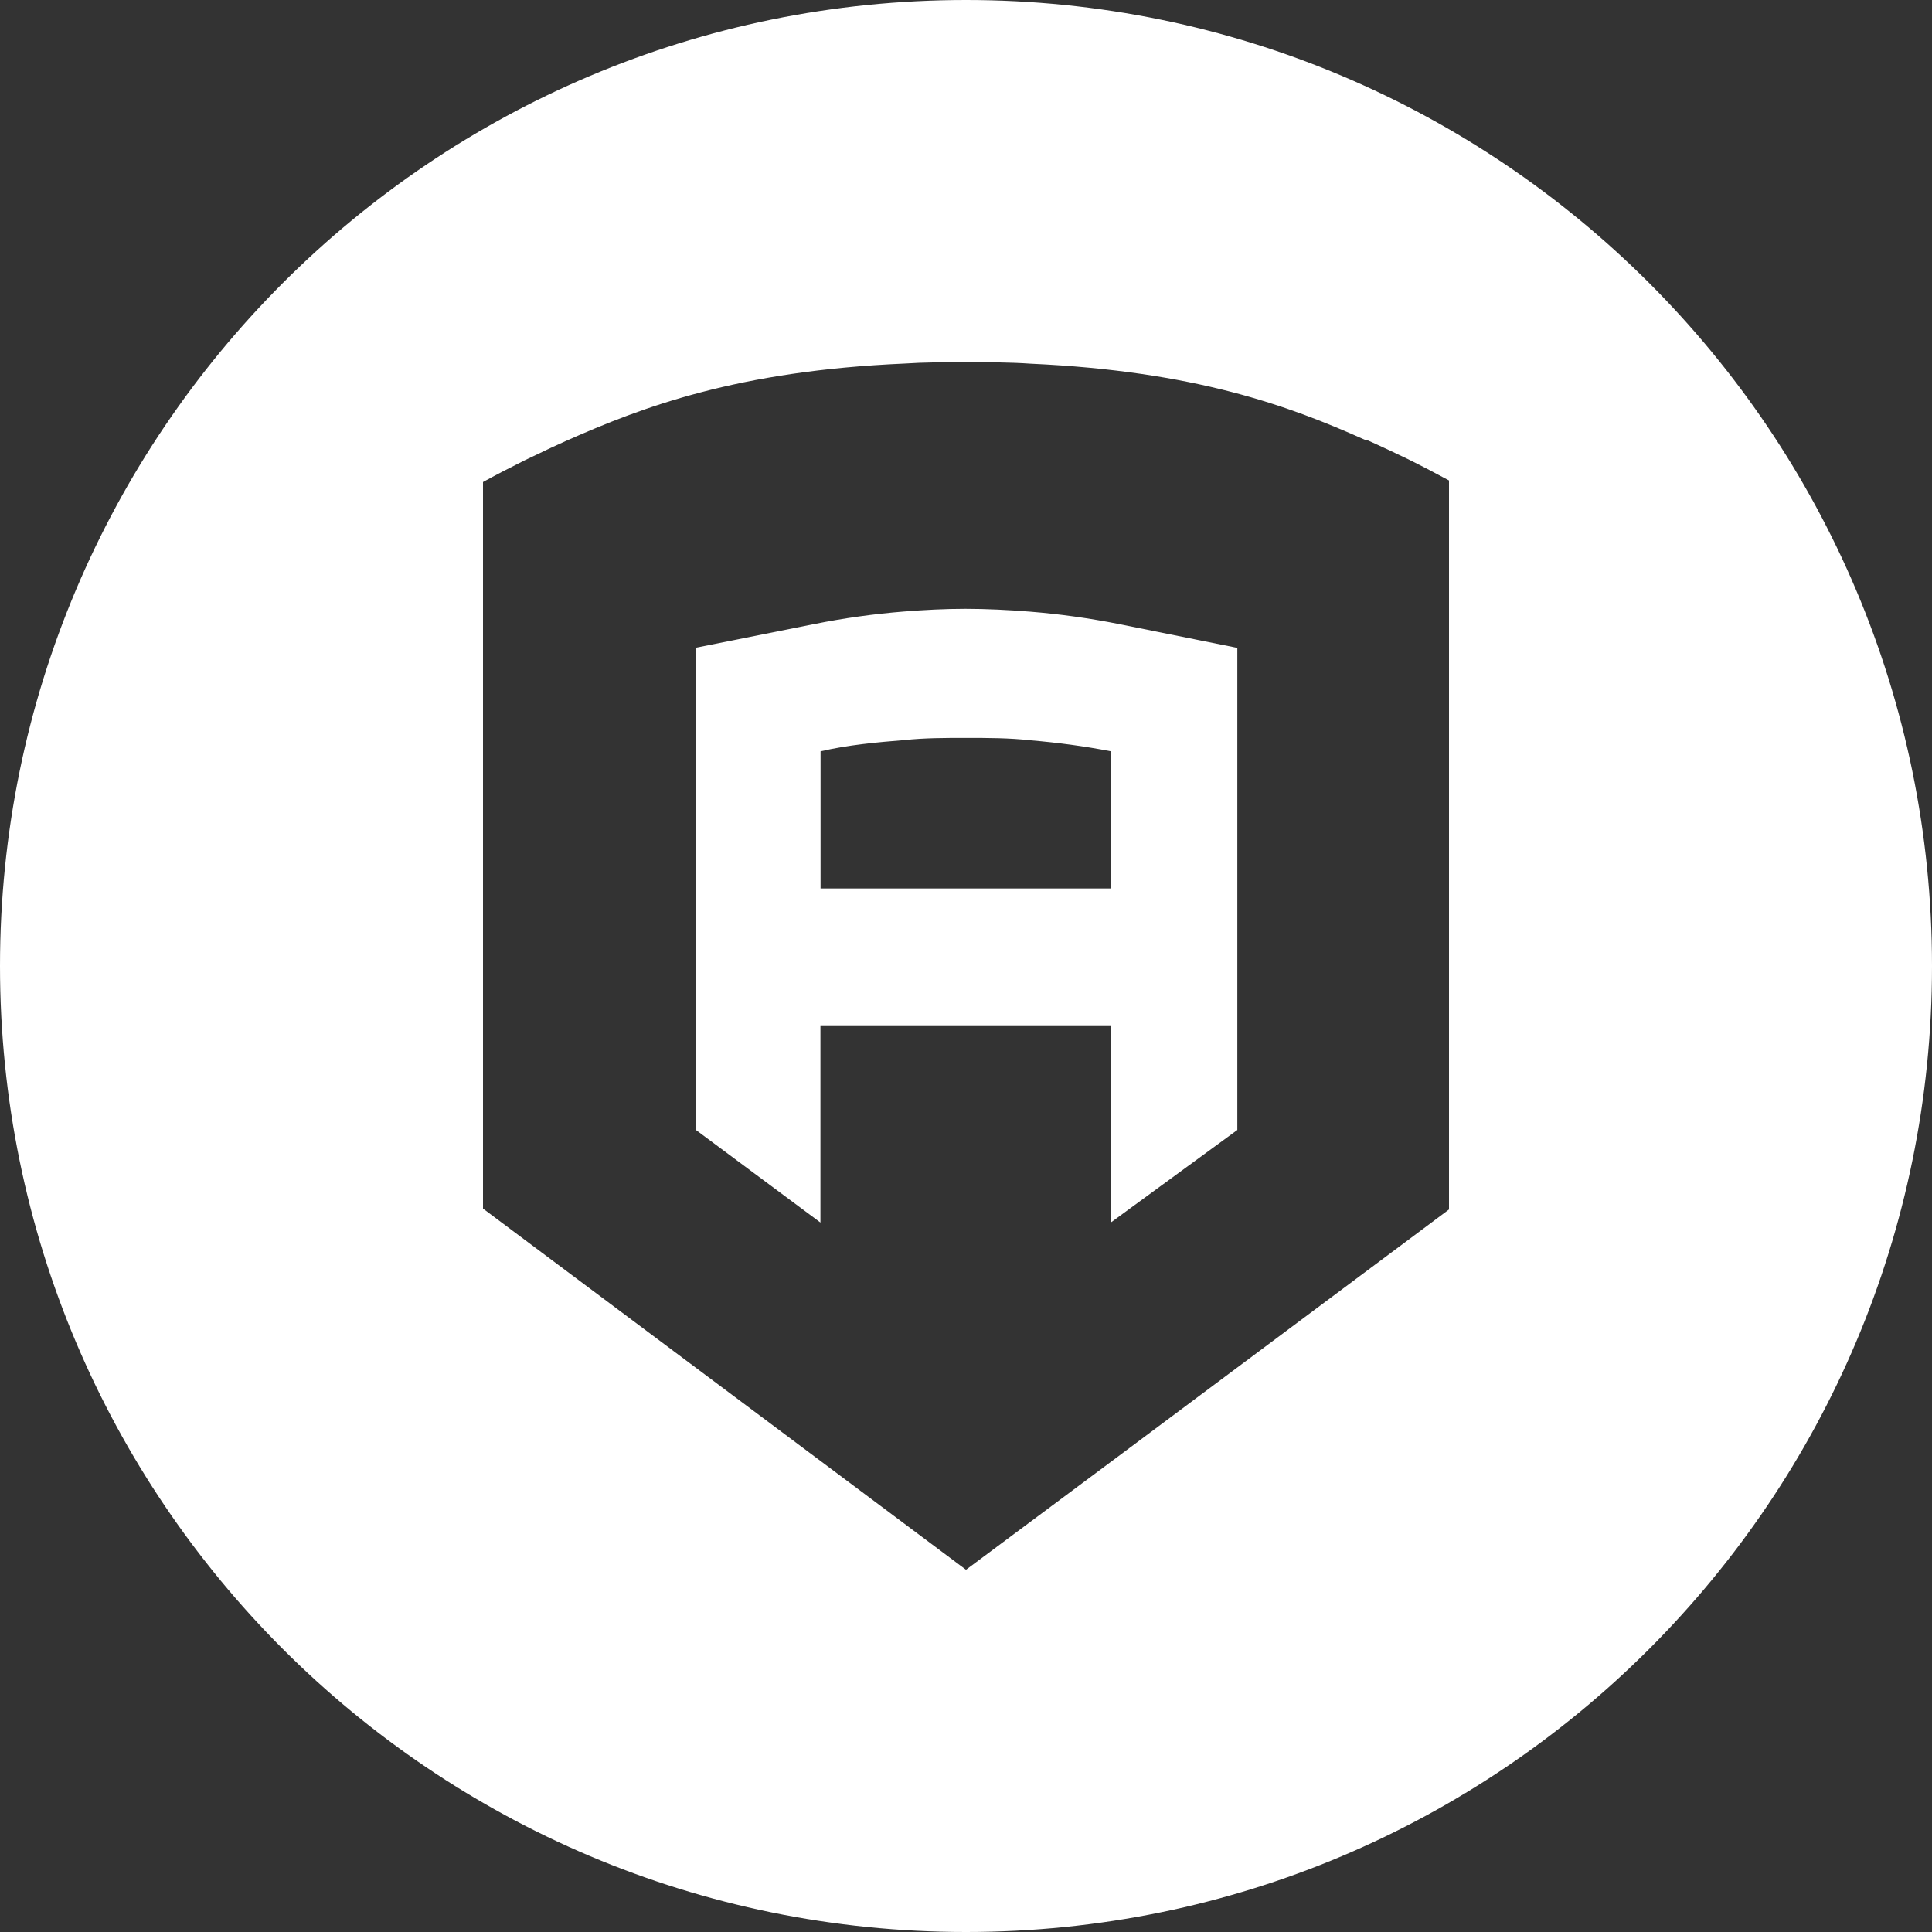 <svg width="32" height="32" viewBox="0 0 32 32" fill="none" xmlns="http://www.w3.org/2000/svg">
<rect x="0" y="0" width="32" height="32" fill="#333333" stroke="none"/>
<path fill-rule="evenodd" clip-rule="evenodd" d="M32 16C32 24.837 24.837 32 16 32C7.163 32 0 24.837 0 16C0 7.163 7.163 0 16 0C24.837 0 32 7.163 32 16ZM23.315 7.602C23.103 7.5 22.877 7.393 22.632 7.284H22.606C21.346 6.72 19.785 6.147 17.07 6.024C16.732 6 16.376 6 16 6C15.624 6 15.302 6 14.979 6.022C12.215 6.142 10.641 6.74 9.366 7.307C9.195 7.383 9.031 7.461 8.878 7.535C8.812 7.566 8.748 7.597 8.685 7.627C8.423 7.758 8.192 7.878 8 7.984V20.018L16 26L18.614 24.053L24 20.033V7.958C23.803 7.851 23.575 7.731 23.315 7.602ZM20.494 18.716L18.398 20.249V16.982H13.589V20.249L11.523 18.713V10.729L13.488 10.336C13.977 10.238 14.471 10.169 14.968 10.129C15.309 10.102 15.649 10.084 15.989 10.084C16.33 10.084 16.704 10.102 17.062 10.131C17.558 10.171 18.052 10.24 18.542 10.338L20.494 10.731V18.716ZM17.07 12.262C16.715 12.222 16.357 12.222 16 12.222C15.643 12.222 15.317 12.222 14.979 12.258C14.517 12.295 14.044 12.339 13.591 12.444V14.716H18.402V12.444C17.958 12.358 17.516 12.3 17.07 12.262Z" fill="white"/>
</svg>
